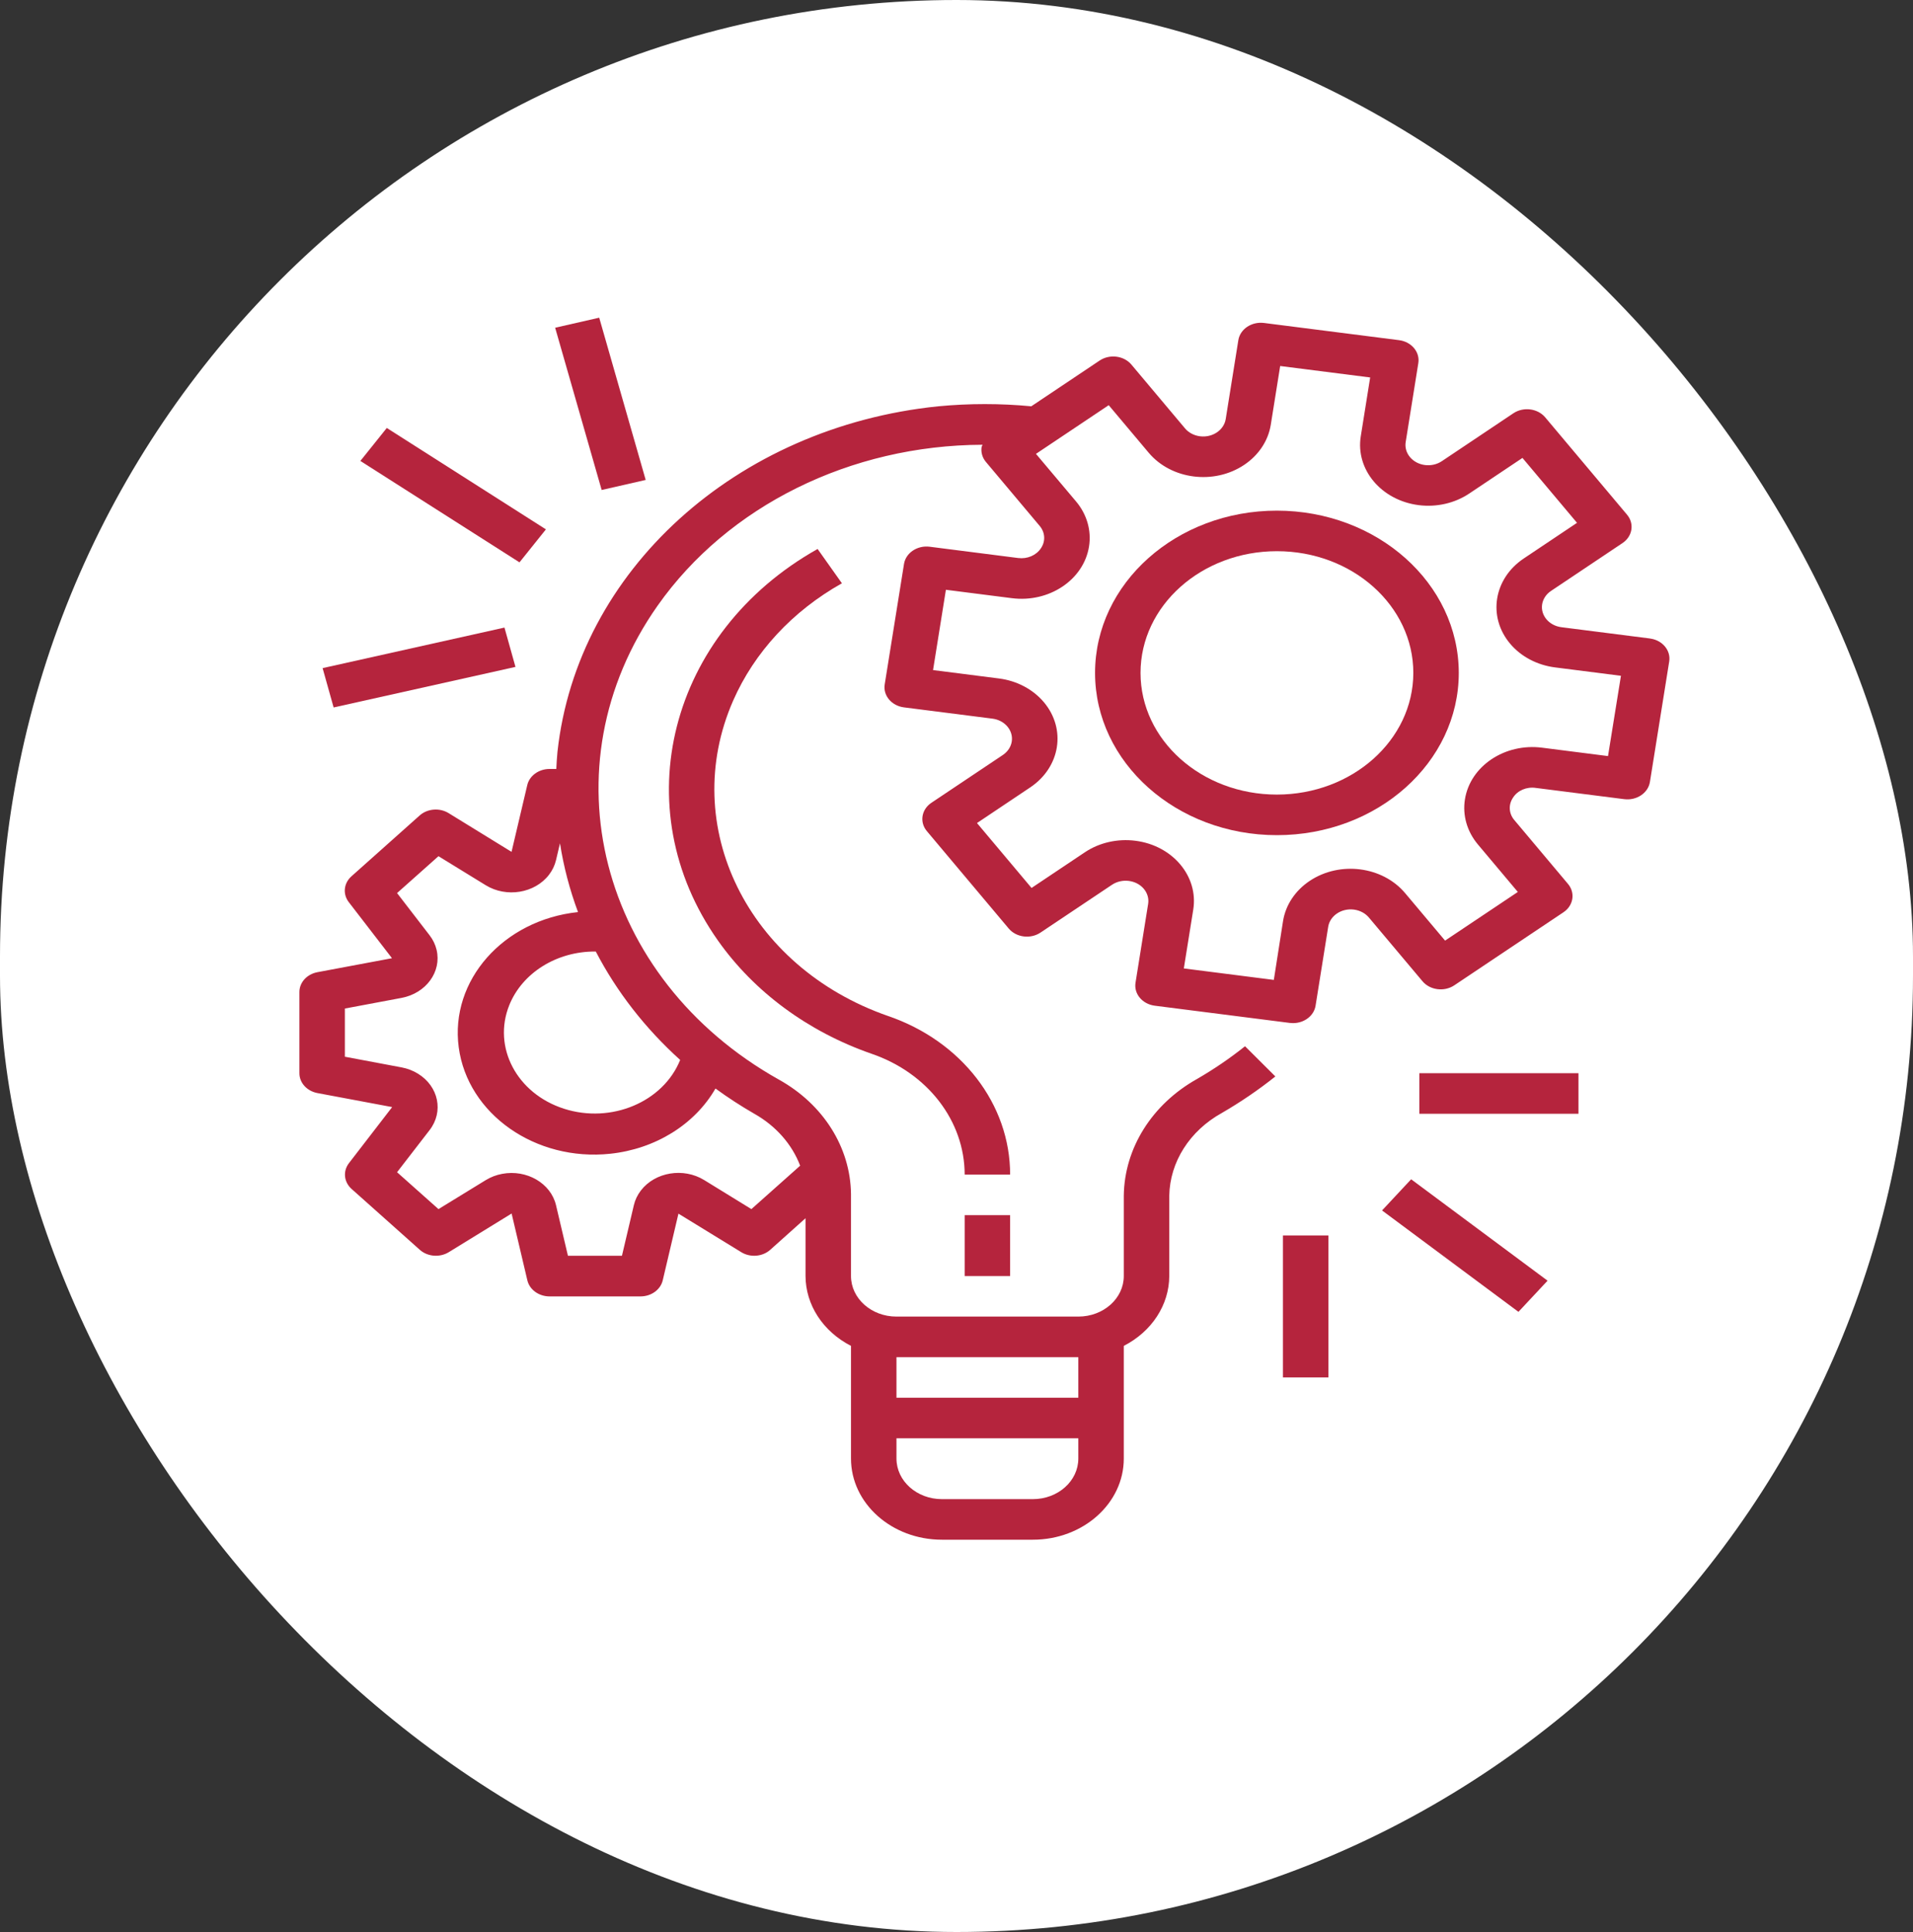 <svg width="100" height="101" viewBox="0 0 100 101" fill="none" xmlns="http://www.w3.org/2000/svg">
<rect x="0" y="0" width="100" height="101" fill="#333333" stroke="none"/>
<rect width="100" height="101" rx="50" fill="white"/>
<path d="M86.249 33.38C86.248 33.38 86.248 33.38 86.248 33.38L86.246 33.378L81.623 32.789C80.973 32.707 80.522 32.17 80.614 31.59C80.659 31.312 80.826 31.06 81.078 30.892L84.814 28.391C85.339 28.04 85.445 27.375 85.052 26.907L80.774 21.818C80.38 21.349 79.635 21.254 79.11 21.605L75.375 24.106C74.852 24.46 74.106 24.369 73.71 23.902C73.517 23.675 73.435 23.389 73.481 23.108L74.141 18.983C74.234 18.404 73.783 17.866 73.134 17.783C73.133 17.783 73.133 17.783 73.132 17.783L66.078 16.884C65.429 16.801 64.826 17.203 64.733 17.783C64.733 17.783 64.733 17.783 64.733 17.783L64.073 21.908C63.98 22.487 63.378 22.89 62.729 22.808C62.416 22.768 62.134 22.619 61.945 22.394L59.144 19.061C58.751 18.592 58.006 18.497 57.481 18.849L53.91 21.24C52.294 21.087 50.665 21.087 49.049 21.24C38.469 22.319 30.172 29.847 29.141 39.304C29.109 39.604 29.097 39.902 29.08 40.2H28.724C28.16 40.201 27.674 40.555 27.561 41.048L26.74 44.533L23.451 42.508C22.979 42.218 22.341 42.269 21.936 42.632L18.371 45.812C17.966 46.174 17.908 46.742 18.233 47.163L20.491 50.093L16.585 50.825C16.038 50.932 15.649 51.364 15.651 51.863V56.105C15.65 56.606 16.044 57.039 16.594 57.143L20.5 57.875L18.242 60.805C17.917 61.226 17.975 61.794 18.38 62.156L21.945 65.337C22.351 65.699 22.988 65.75 23.46 65.46L26.744 63.44L27.565 66.925C27.678 67.418 28.163 67.772 28.727 67.773H33.48C34.042 67.774 34.528 67.422 34.644 66.932L35.465 63.446L38.749 65.461C39.221 65.751 39.857 65.699 40.262 65.338L42.108 63.686V66.707C42.114 68.216 43.019 69.608 44.485 70.359V76.25C44.485 78.593 46.613 80.492 49.238 80.492H53.992C56.617 80.492 58.745 78.593 58.745 76.25V70.359C60.211 69.608 61.117 68.216 61.122 66.707V62.511C61.154 60.745 62.189 59.115 63.871 58.183C64.856 57.612 65.792 56.974 66.668 56.274L65.083 54.695C64.299 55.321 63.462 55.892 62.579 56.403C60.219 57.724 58.775 60.025 58.745 62.511V66.707C58.745 67.879 57.681 68.828 56.368 68.828H46.862C45.549 68.828 44.485 67.879 44.485 66.707V62.423C44.457 59.984 43.036 57.728 40.715 56.439C31.297 51.158 28.459 40.065 34.377 31.661C38.049 26.447 44.458 23.273 51.36 23.251C51.342 23.289 51.326 23.327 51.313 23.367C51.269 23.645 51.351 23.928 51.54 24.152L54.341 27.485C54.636 27.826 54.665 28.294 54.413 28.662C54.17 29.032 53.699 29.233 53.224 29.172L48.601 28.582C47.952 28.499 47.35 28.902 47.256 29.481C47.256 29.482 47.256 29.482 47.256 29.483L46.247 35.78C46.154 36.359 46.605 36.897 47.255 36.98C47.255 36.98 47.256 36.98 47.256 36.98L51.879 37.569C52.528 37.652 52.98 38.189 52.888 38.769C52.843 39.047 52.676 39.298 52.424 39.468L48.689 41.967C48.164 42.318 48.058 42.983 48.452 43.451L52.73 48.541C53.123 49.009 53.868 49.104 54.393 48.752L58.129 46.253C58.655 45.903 59.4 45.998 59.793 46.467C59.981 46.692 60.062 46.974 60.018 47.251L59.358 51.376C59.265 51.955 59.716 52.493 60.366 52.576C60.366 52.576 60.366 52.576 60.366 52.576L67.425 53.476C67.481 53.482 67.536 53.486 67.592 53.486C68.184 53.486 68.686 53.099 68.77 52.576L69.43 48.451C69.522 47.872 70.124 47.469 70.773 47.551C71.086 47.591 71.368 47.74 71.557 47.965L74.359 51.297C74.752 51.766 75.497 51.861 76.022 51.51L81.727 47.692C82.252 47.341 82.358 46.676 81.964 46.208L79.163 42.875C78.869 42.534 78.841 42.066 79.092 41.698C79.33 41.323 79.804 41.12 80.28 41.19L84.903 41.778C85.553 41.861 86.155 41.458 86.248 40.879C86.248 40.879 86.248 40.879 86.248 40.879L87.256 34.581C87.349 34.001 86.898 33.463 86.249 33.38ZM46.862 70.949H56.368V73.069H46.862V70.949ZM46.862 75.19H56.368V76.25C56.368 77.422 55.305 78.371 53.992 78.371H49.238C47.925 78.371 46.862 77.422 46.862 76.25V75.19ZM37.401 56.905C38.05 57.379 38.728 57.819 39.432 58.225C40.555 58.858 41.4 59.816 41.827 60.939L39.278 63.209L36.809 61.69C35.728 61.026 34.248 61.269 33.504 62.233C33.325 62.465 33.199 62.725 33.135 63L32.512 65.647H29.688L29.065 63.004C28.794 61.858 27.534 61.124 26.25 61.366C25.942 61.423 25.65 61.535 25.39 61.695L22.921 63.209L20.756 61.281L22.456 59.08C23.202 58.116 22.93 56.795 21.85 56.13C21.591 55.97 21.298 55.858 20.99 55.8L18.027 55.243V52.724L20.99 52.168C22.274 51.925 23.094 50.799 22.822 49.654C22.757 49.382 22.634 49.124 22.457 48.895L20.756 46.687L22.921 44.76L25.392 46.278C26.473 46.941 27.953 46.698 28.697 45.733C28.875 45.502 29 45.242 29.065 44.967L29.273 44.085C29.463 45.307 29.779 46.51 30.215 47.681C26.305 48.096 23.513 51.262 23.979 54.751C24.445 58.24 27.993 60.73 31.903 60.315C34.257 60.064 36.318 58.787 37.401 56.905ZM35.555 55.411C34.668 57.612 31.949 58.754 29.483 57.962C27.016 57.171 25.736 54.745 26.623 52.544C27.302 50.861 29.094 49.739 31.099 49.743C31.115 49.743 31.129 49.743 31.144 49.743C32.237 51.845 33.729 53.763 35.555 55.411ZM84.057 39.526L80.611 39.087C78.662 38.838 76.856 40.047 76.578 41.786C76.444 42.621 76.688 43.469 77.255 44.145L79.343 46.629L75.54 49.173L73.451 46.69C72.27 45.285 70.035 45 68.46 46.053C67.704 46.559 67.204 47.313 67.07 48.148L66.588 51.227L61.883 50.627L62.376 47.552C62.654 45.813 61.301 44.201 59.352 43.953C58.415 43.833 57.464 44.05 56.707 44.557L53.923 46.42L51.071 43.027L53.854 41.163C55.429 40.109 55.749 38.115 54.568 36.709C54 36.035 53.156 35.588 52.22 35.469L48.774 35.03L49.446 30.832L52.892 31.271C54.841 31.52 56.648 30.312 56.927 28.573C57.061 27.738 56.818 26.889 56.249 26.214L54.154 23.727L57.957 21.182L60.046 23.667C61.228 25.072 63.462 25.357 65.037 24.303C65.794 23.797 66.294 23.044 66.428 22.209L66.92 19.134L71.624 19.733L71.133 22.808C70.854 24.547 72.208 26.158 74.158 26.407C75.094 26.526 76.045 26.308 76.801 25.802L79.585 23.939L82.437 27.332L79.653 29.196C78.078 30.25 77.758 32.244 78.939 33.649C79.506 34.325 80.351 34.77 81.287 34.89L84.733 35.329L84.057 39.526Z" fill="#B5243D"/>
<path d="M66.75 26.695C61.499 26.695 57.243 30.493 57.243 35.178C57.243 39.862 61.499 43.66 66.75 43.66C72 43.66 76.256 39.862 76.256 35.178C76.251 30.495 71.998 26.7 66.75 26.695ZM66.75 41.539C62.812 41.539 59.62 38.691 59.62 35.178C59.62 31.664 62.812 28.815 66.75 28.815C70.688 28.815 73.88 31.664 73.88 35.178C73.875 38.689 70.686 41.535 66.75 41.539Z" fill="#B5243D"/>
<path d="M52.803 63.526H50.427V66.708H52.803V63.526Z" fill="#B5243D"/>
<path d="M46.417 53.112C39.081 50.556 35.458 43.176 38.323 36.631C39.434 34.095 41.427 31.944 44.01 30.493L42.739 28.699C34.965 33.069 32.633 42.234 37.531 49.171C39.427 51.858 42.24 53.931 45.554 55.086C48.489 56.089 50.426 58.602 50.427 61.405H52.803C52.807 57.727 50.267 54.428 46.417 53.112Z" fill="#B5243D"/>
<path d="M82.512 56.104H74.194V58.225H82.512V56.104Z" fill="#B5243D"/>
<path d="M73.766 61.65L72.245 63.279L79.375 68.58L80.897 66.951L73.766 61.65Z" fill="#B5243D"/>
<path d="M69.44 64.586H67.064V72.009H69.44V64.586Z" fill="#B5243D"/>
<path d="M26.37 32.808L16.864 34.928L17.44 36.984L26.946 34.864L26.37 32.808Z" fill="#B5243D"/>
<path d="M20.219 22.373L18.838 24.097L27.156 29.398L28.537 27.674L20.219 22.373Z" fill="#B5243D"/>
<path d="M31.323 16.608L29.02 17.133L31.451 25.615L33.753 25.09L31.323 16.608Z" fill="#B5243D"/>
</svg>
